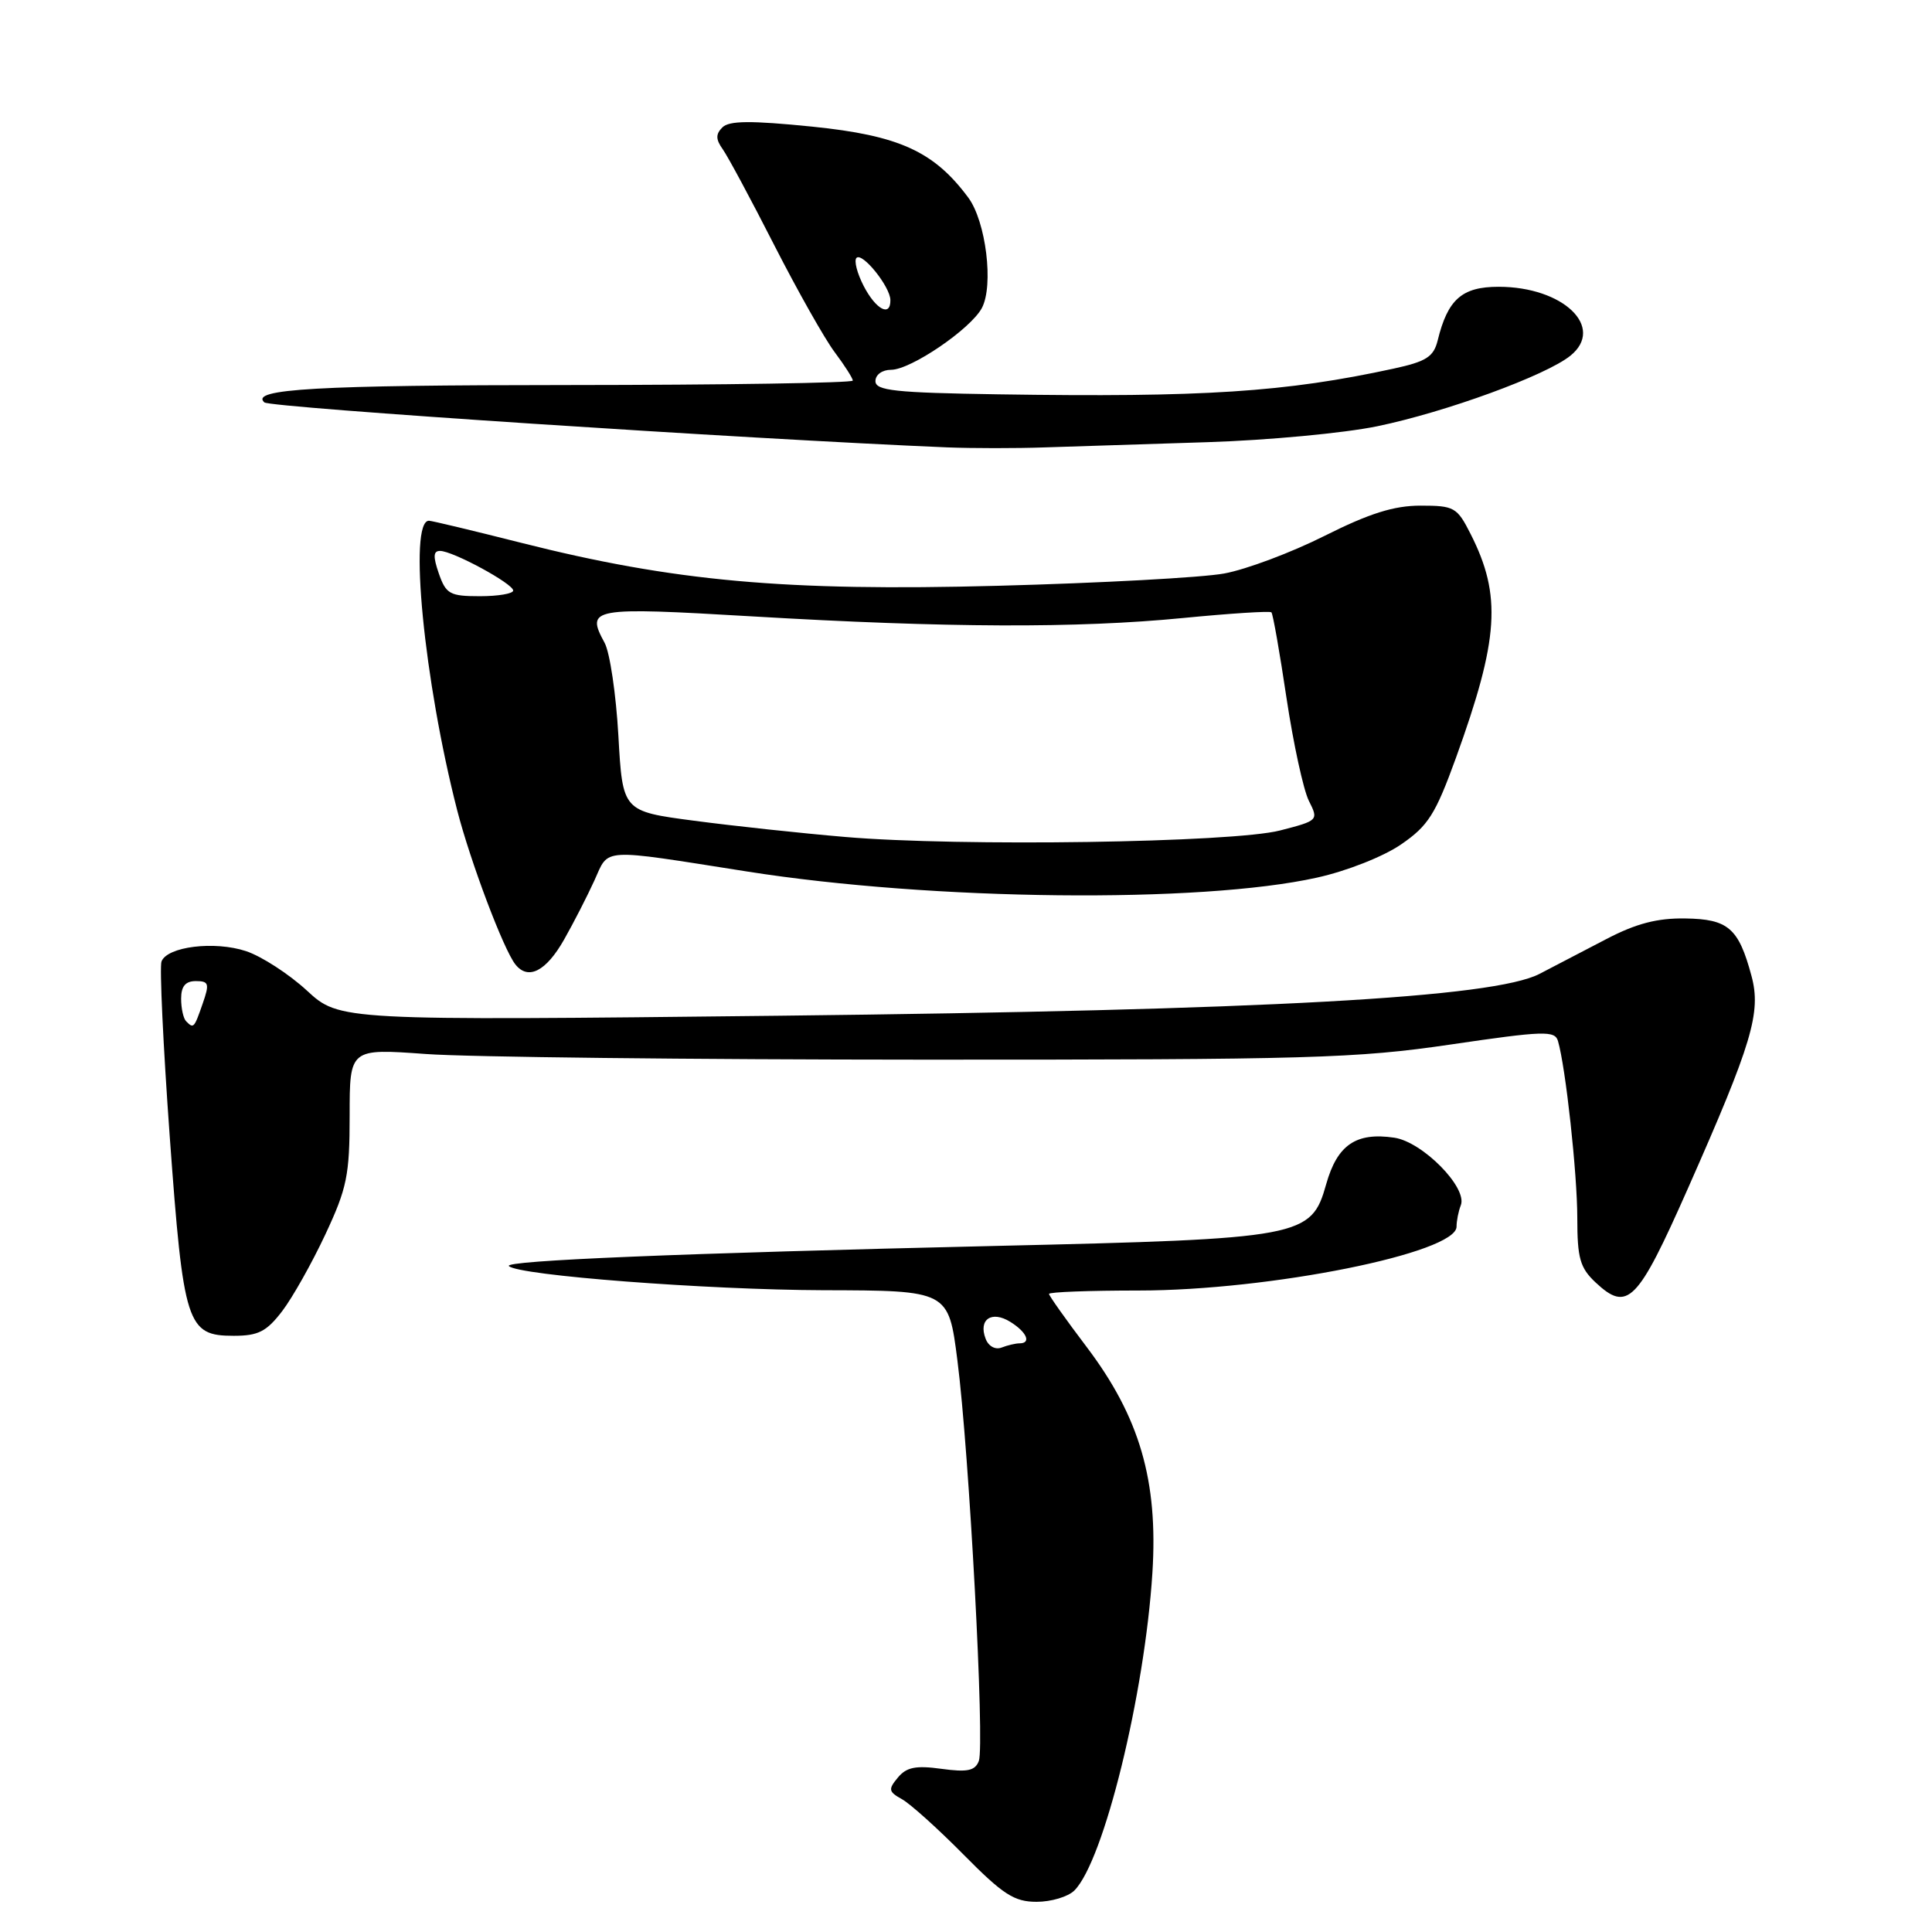 <?xml version="1.0" encoding="UTF-8" standalone="no"?>
<!DOCTYPE svg PUBLIC "-//W3C//DTD SVG 1.1//EN" "http://www.w3.org/Graphics/SVG/1.1/DTD/svg11.dtd" >
<svg xmlns="http://www.w3.org/2000/svg" xmlns:xlink="http://www.w3.org/1999/xlink" version="1.1" viewBox="0 0 256 256">
 <g >
 <path fill="currentColor"
d=" M 142.36 250.50 C 146.26 246.60 151.68 224.52 152.70 208.39 C 153.47 196.20 151.01 187.76 143.98 178.47 C 141.24 174.85 139.00 171.69 139.00 171.45 C 139.00 171.20 144.34 171.00 150.87 171.00 C 168.24 171.00 193.00 166.03 193.00 162.54 C 193.00 161.78 193.25 160.50 193.57 159.69 C 194.46 157.35 188.49 151.30 184.75 150.75 C 179.68 150.00 177.20 151.70 175.73 156.90 C 173.75 163.94 172.66 164.15 132.00 165.09 C 90.16 166.06 66.70 167.03 67.43 167.76 C 68.67 169.00 93.63 170.91 109.09 170.96 C 125.68 171.00 125.68 171.00 126.86 180.25 C 128.43 192.46 130.50 231.25 129.70 233.34 C 129.20 234.64 128.19 234.85 124.75 234.38 C 121.35 233.91 120.11 234.16 118.97 235.54 C 117.67 237.10 117.73 237.41 119.51 238.40 C 120.60 239.00 124.28 242.31 127.68 245.75 C 132.92 251.05 134.39 252.00 137.36 252.00 C 139.28 252.00 141.53 251.33 142.36 250.50 Z  M 37.40 173.72 C 38.77 171.92 41.34 167.35 43.11 163.57 C 45.98 157.44 46.33 155.72 46.33 147.81 C 46.33 138.93 46.33 138.93 56.42 139.66 C 61.96 140.07 91.70 140.40 122.50 140.41 C 173.50 140.42 179.73 140.24 192.24 138.40 C 204.56 136.59 206.03 136.54 206.44 137.94 C 207.46 141.43 209.00 155.54 209.00 161.40 C 209.00 166.71 209.36 167.99 211.41 169.92 C 215.67 173.91 216.97 172.58 223.65 157.49 C 232.17 138.24 233.39 134.16 232.08 129.31 C 230.38 122.98 229.00 121.78 223.31 121.70 C 219.61 121.64 216.80 122.37 212.87 124.42 C 209.92 125.96 205.93 128.04 204.00 129.04 C 197.93 132.20 167.79 133.86 103.24 134.59 C 44.99 135.24 44.99 135.24 40.66 131.25 C 38.28 129.06 34.65 126.71 32.60 126.03 C 28.42 124.65 22.16 125.42 21.40 127.40 C 21.13 128.10 21.62 138.54 22.49 150.58 C 24.31 175.59 24.76 177.00 30.97 177.00 C 34.23 177.00 35.32 176.44 37.40 173.72 Z  M 74.75 124.49 C 76.00 122.29 77.80 118.77 78.76 116.67 C 80.74 112.31 79.33 112.39 99.00 115.48 C 123.56 119.35 159.05 119.73 174.50 116.29 C 178.45 115.42 183.31 113.50 185.65 111.89 C 189.25 109.42 190.20 107.91 192.92 100.42 C 198.62 84.65 199.00 78.91 194.86 70.75 C 193.07 67.21 192.69 67.00 188.23 67.00 C 184.71 67.00 181.46 68.02 175.50 71.01 C 171.10 73.22 165.12 75.46 162.22 75.99 C 159.31 76.53 145.81 77.26 132.22 77.62 C 104.04 78.37 89.28 77.04 69.00 71.91 C 62.67 70.31 57.20 69.00 56.84 69.00 C 54.10 68.99 56.18 90.25 60.59 107.41 C 62.35 114.22 66.72 125.81 68.29 127.79 C 69.98 129.93 72.36 128.71 74.75 124.49 Z  M 160.00 58.59 C 167.97 58.34 178.10 57.39 182.50 56.48 C 191.58 54.60 204.85 49.75 208.09 47.13 C 212.73 43.37 207.14 38.00 198.57 38.00 C 193.72 38.00 191.83 39.66 190.50 45.11 C 189.96 47.28 189.00 47.90 184.68 48.84 C 170.32 51.96 159.53 52.67 132.25 52.25 C 118.58 52.04 116.00 51.76 116.00 50.50 C 116.00 49.65 116.90 49.00 118.07 49.00 C 120.68 49.00 128.60 43.61 130.10 40.82 C 131.69 37.84 130.65 29.35 128.30 26.18 C 123.75 20.05 119.13 17.95 107.63 16.78 C 99.49 15.96 96.62 15.98 95.72 16.88 C 94.82 17.78 94.83 18.46 95.77 19.78 C 96.44 20.72 99.52 26.45 102.60 32.50 C 105.69 38.55 109.29 44.93 110.61 46.68 C 111.92 48.43 113.00 50.12 113.00 50.43 C 113.00 50.74 96.01 51.01 75.25 51.02 C 42.01 51.03 33.06 51.54 35.03 53.32 C 35.80 54.01 98.99 58.18 125.50 59.28 C 128.80 59.41 134.65 59.42 138.50 59.28 C 142.35 59.15 152.03 58.84 160.00 58.59 Z  M 130.60 177.39 C 129.61 174.83 131.40 173.61 133.88 175.16 C 136.07 176.52 136.69 178.00 135.08 178.00 C 134.58 178.00 133.51 178.25 132.71 178.56 C 131.88 178.88 130.97 178.38 130.60 177.39 Z  M 24.67 135.33 C 24.30 134.97 24.00 133.62 24.00 132.33 C 24.00 130.69 24.57 130.00 25.95 130.00 C 27.68 130.00 27.78 130.34 26.85 133.00 C 25.72 136.26 25.65 136.32 24.67 135.33 Z  M 111.97 110.90 C 106.17 110.41 97.17 109.44 91.97 108.75 C 82.50 107.50 82.50 107.50 81.94 97.50 C 81.63 92.00 80.81 86.45 80.11 85.17 C 77.60 80.55 78.32 80.42 99.62 81.67 C 125.49 83.20 142.71 83.26 156.75 81.89 C 163.00 81.28 168.28 80.94 168.47 81.14 C 168.67 81.34 169.57 86.45 170.47 92.50 C 171.38 98.55 172.71 104.67 173.43 106.11 C 174.73 108.69 174.70 108.73 169.62 110.04 C 163.35 111.66 127.13 112.20 111.97 110.90 Z  M 58.15 76.00 C 57.37 73.75 57.41 73.00 58.30 73.00 C 59.98 72.99 68.00 77.34 68.00 78.25 C 68.00 78.66 66.02 79.00 63.60 79.00 C 59.61 79.00 59.10 78.72 58.15 76.00 Z  M 114.45 37.91 C 113.57 36.21 113.14 34.53 113.49 34.17 C 114.27 33.40 117.95 37.98 117.98 39.75 C 118.02 42.05 116.07 41.03 114.45 37.91 Z "/>
</g>
</svg>